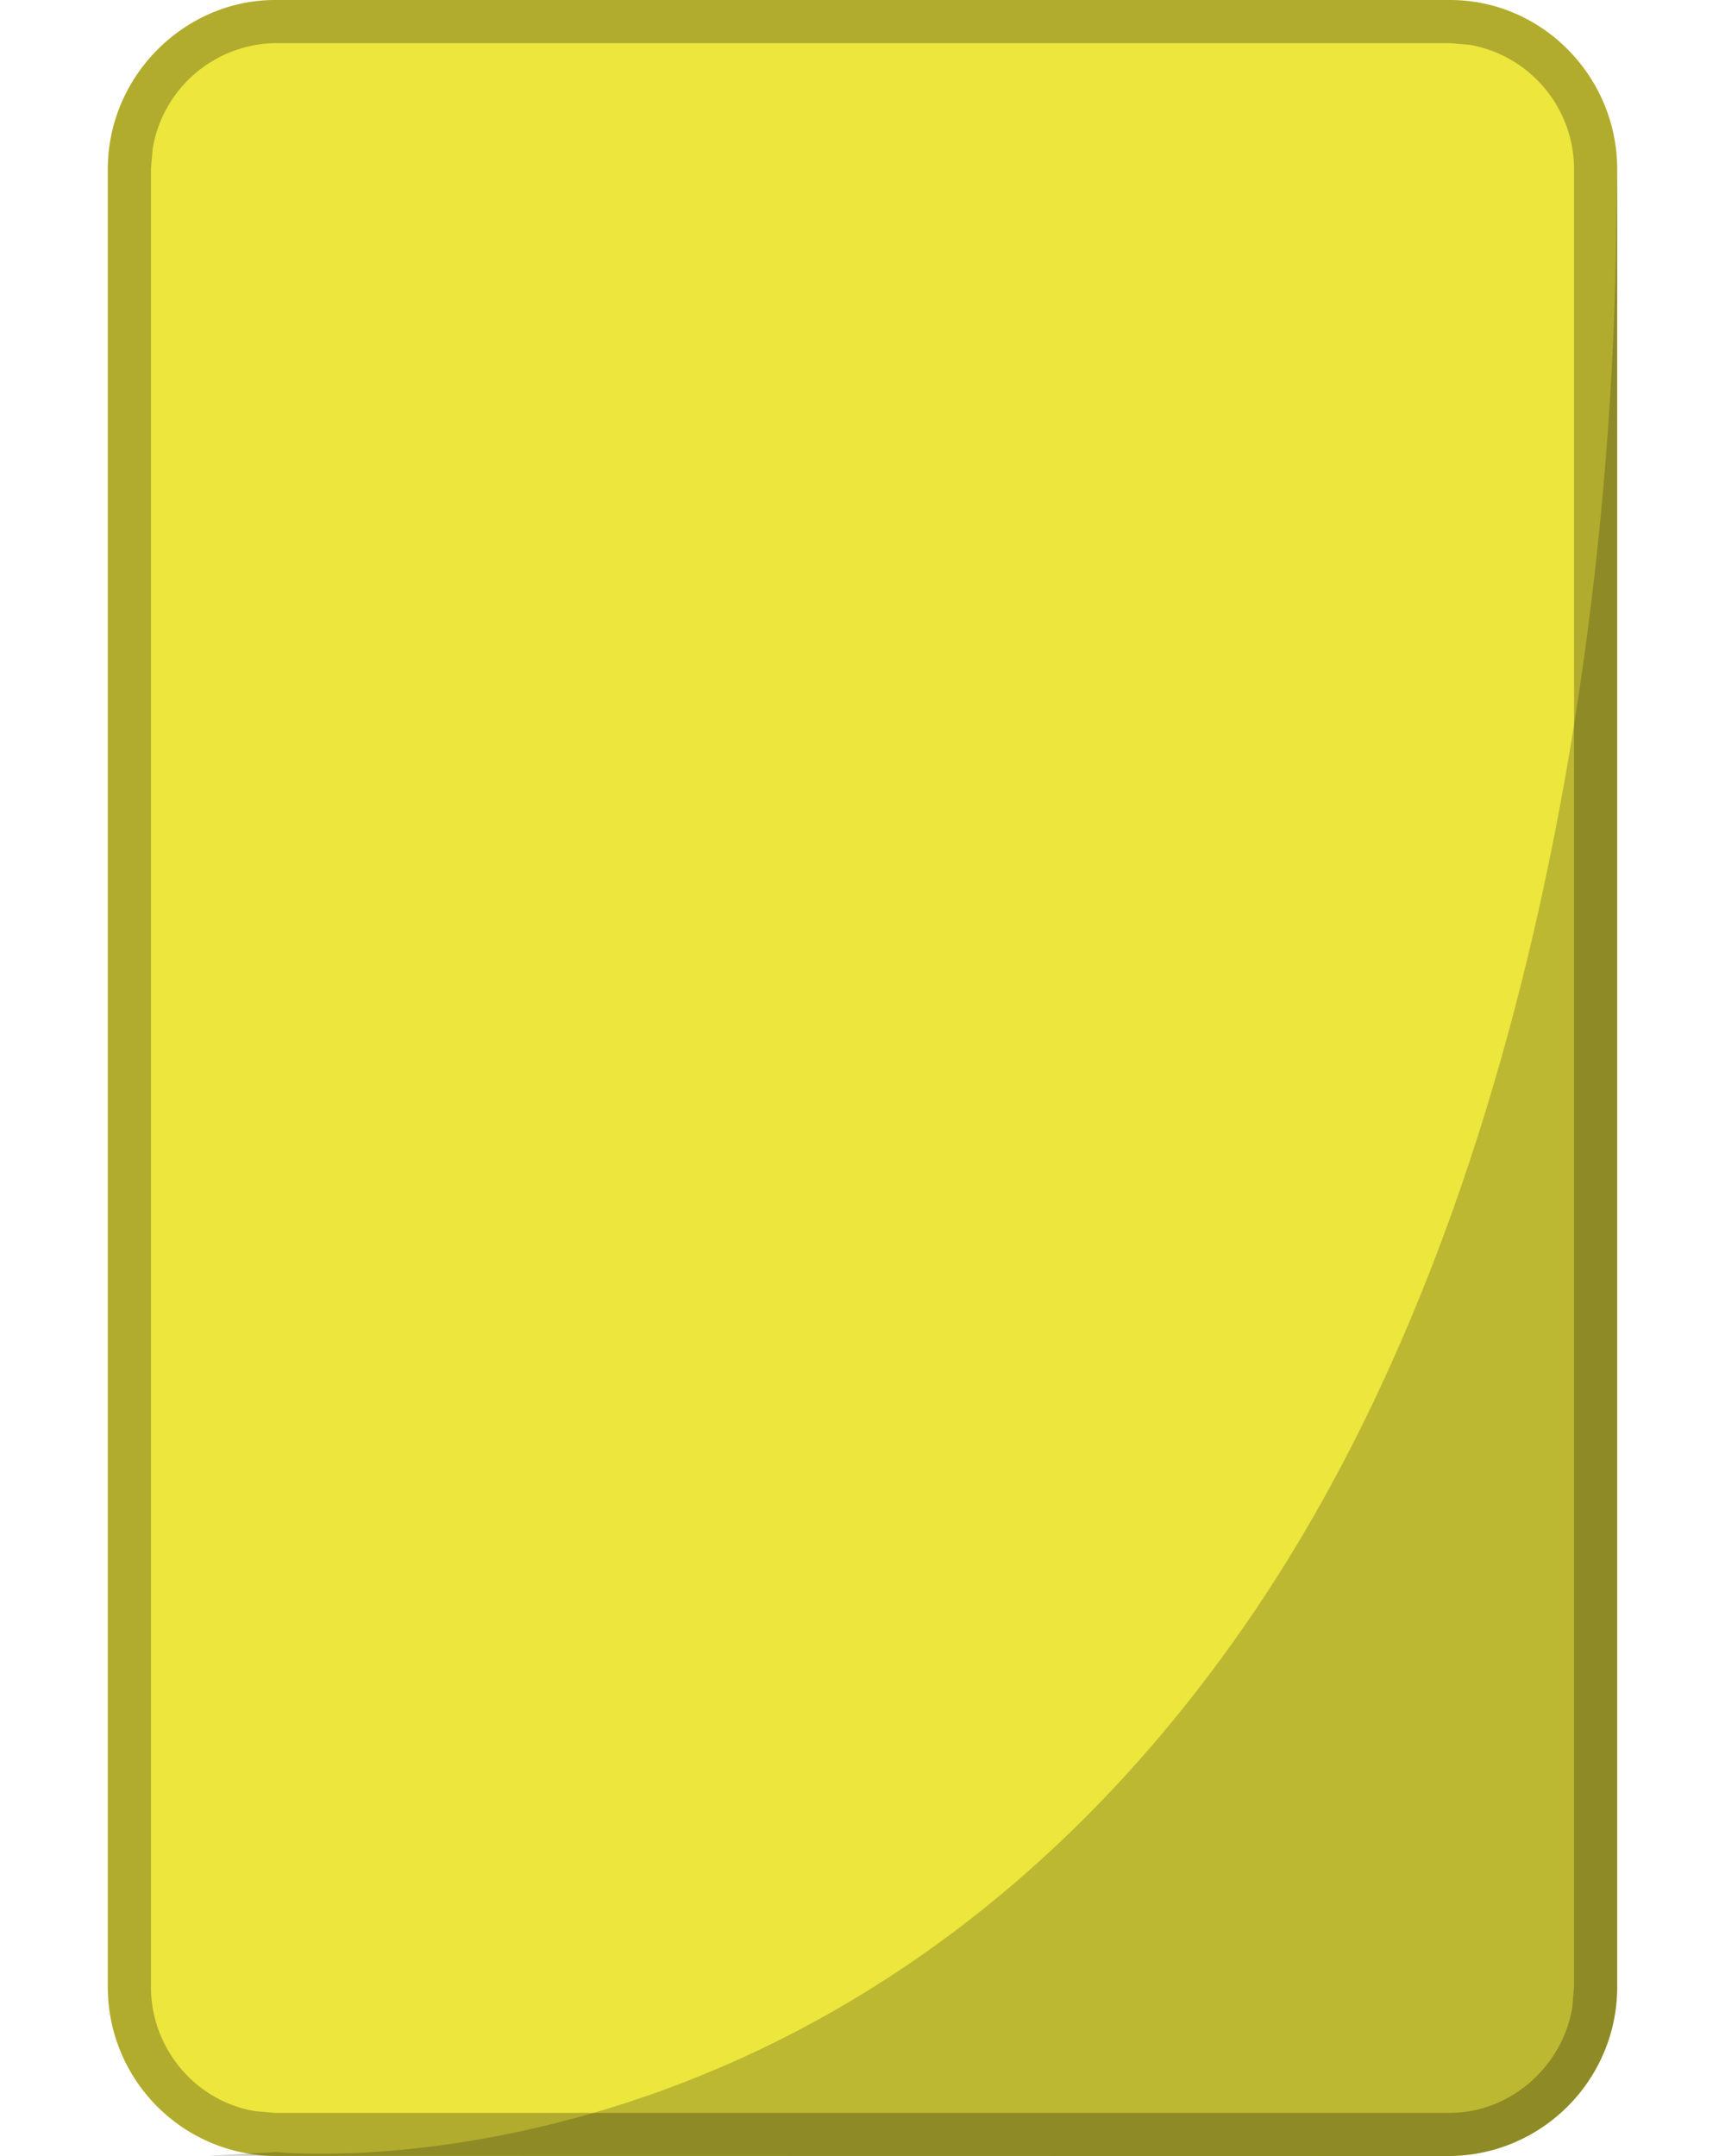 <svg xmlns='http://www.w3.org/2000/svg' width='8' height='10' viewBox='0 0 8 10'><g fill='none'><path fill='#ECE63D' d='M.5.785C.5.351.857 0 1.276 0h5.448c.429 0 .776.356.776.785v8.43c0 .43-.346.78-.776.785H1.276A.783.783 0 0 1 .5 9.215V.785z'/><g fill='#000'><path fill-opacity='.25' d='M6.724 0c.429 0 .776.356.776.785v8.43c0 .43-.346.78-.776.785H1.276A.783.783 0 0 1 .5 9.215V.785C.5.351.857 0 1.276 0h5.448zm0 .2H1.276a.586.586 0 0 0-.568.49L.7.785v8.43c0 .289.21.532.483.577l.093.008h5.448c.28 0 .523-.215.568-.49l.008-.095V.785a.586.586 0 0 0-.483-.577L6.724.2z'/><path fill-opacity='.2' d='M5.755 7.565c1.57-2.243 1.73-5.46 1.74-6.469L7.5.785v8.43c0 .43-.346.78-.776.785l-5.76-.001.319-.017s2.588.273 4.472-2.417z'/></g></g></svg>